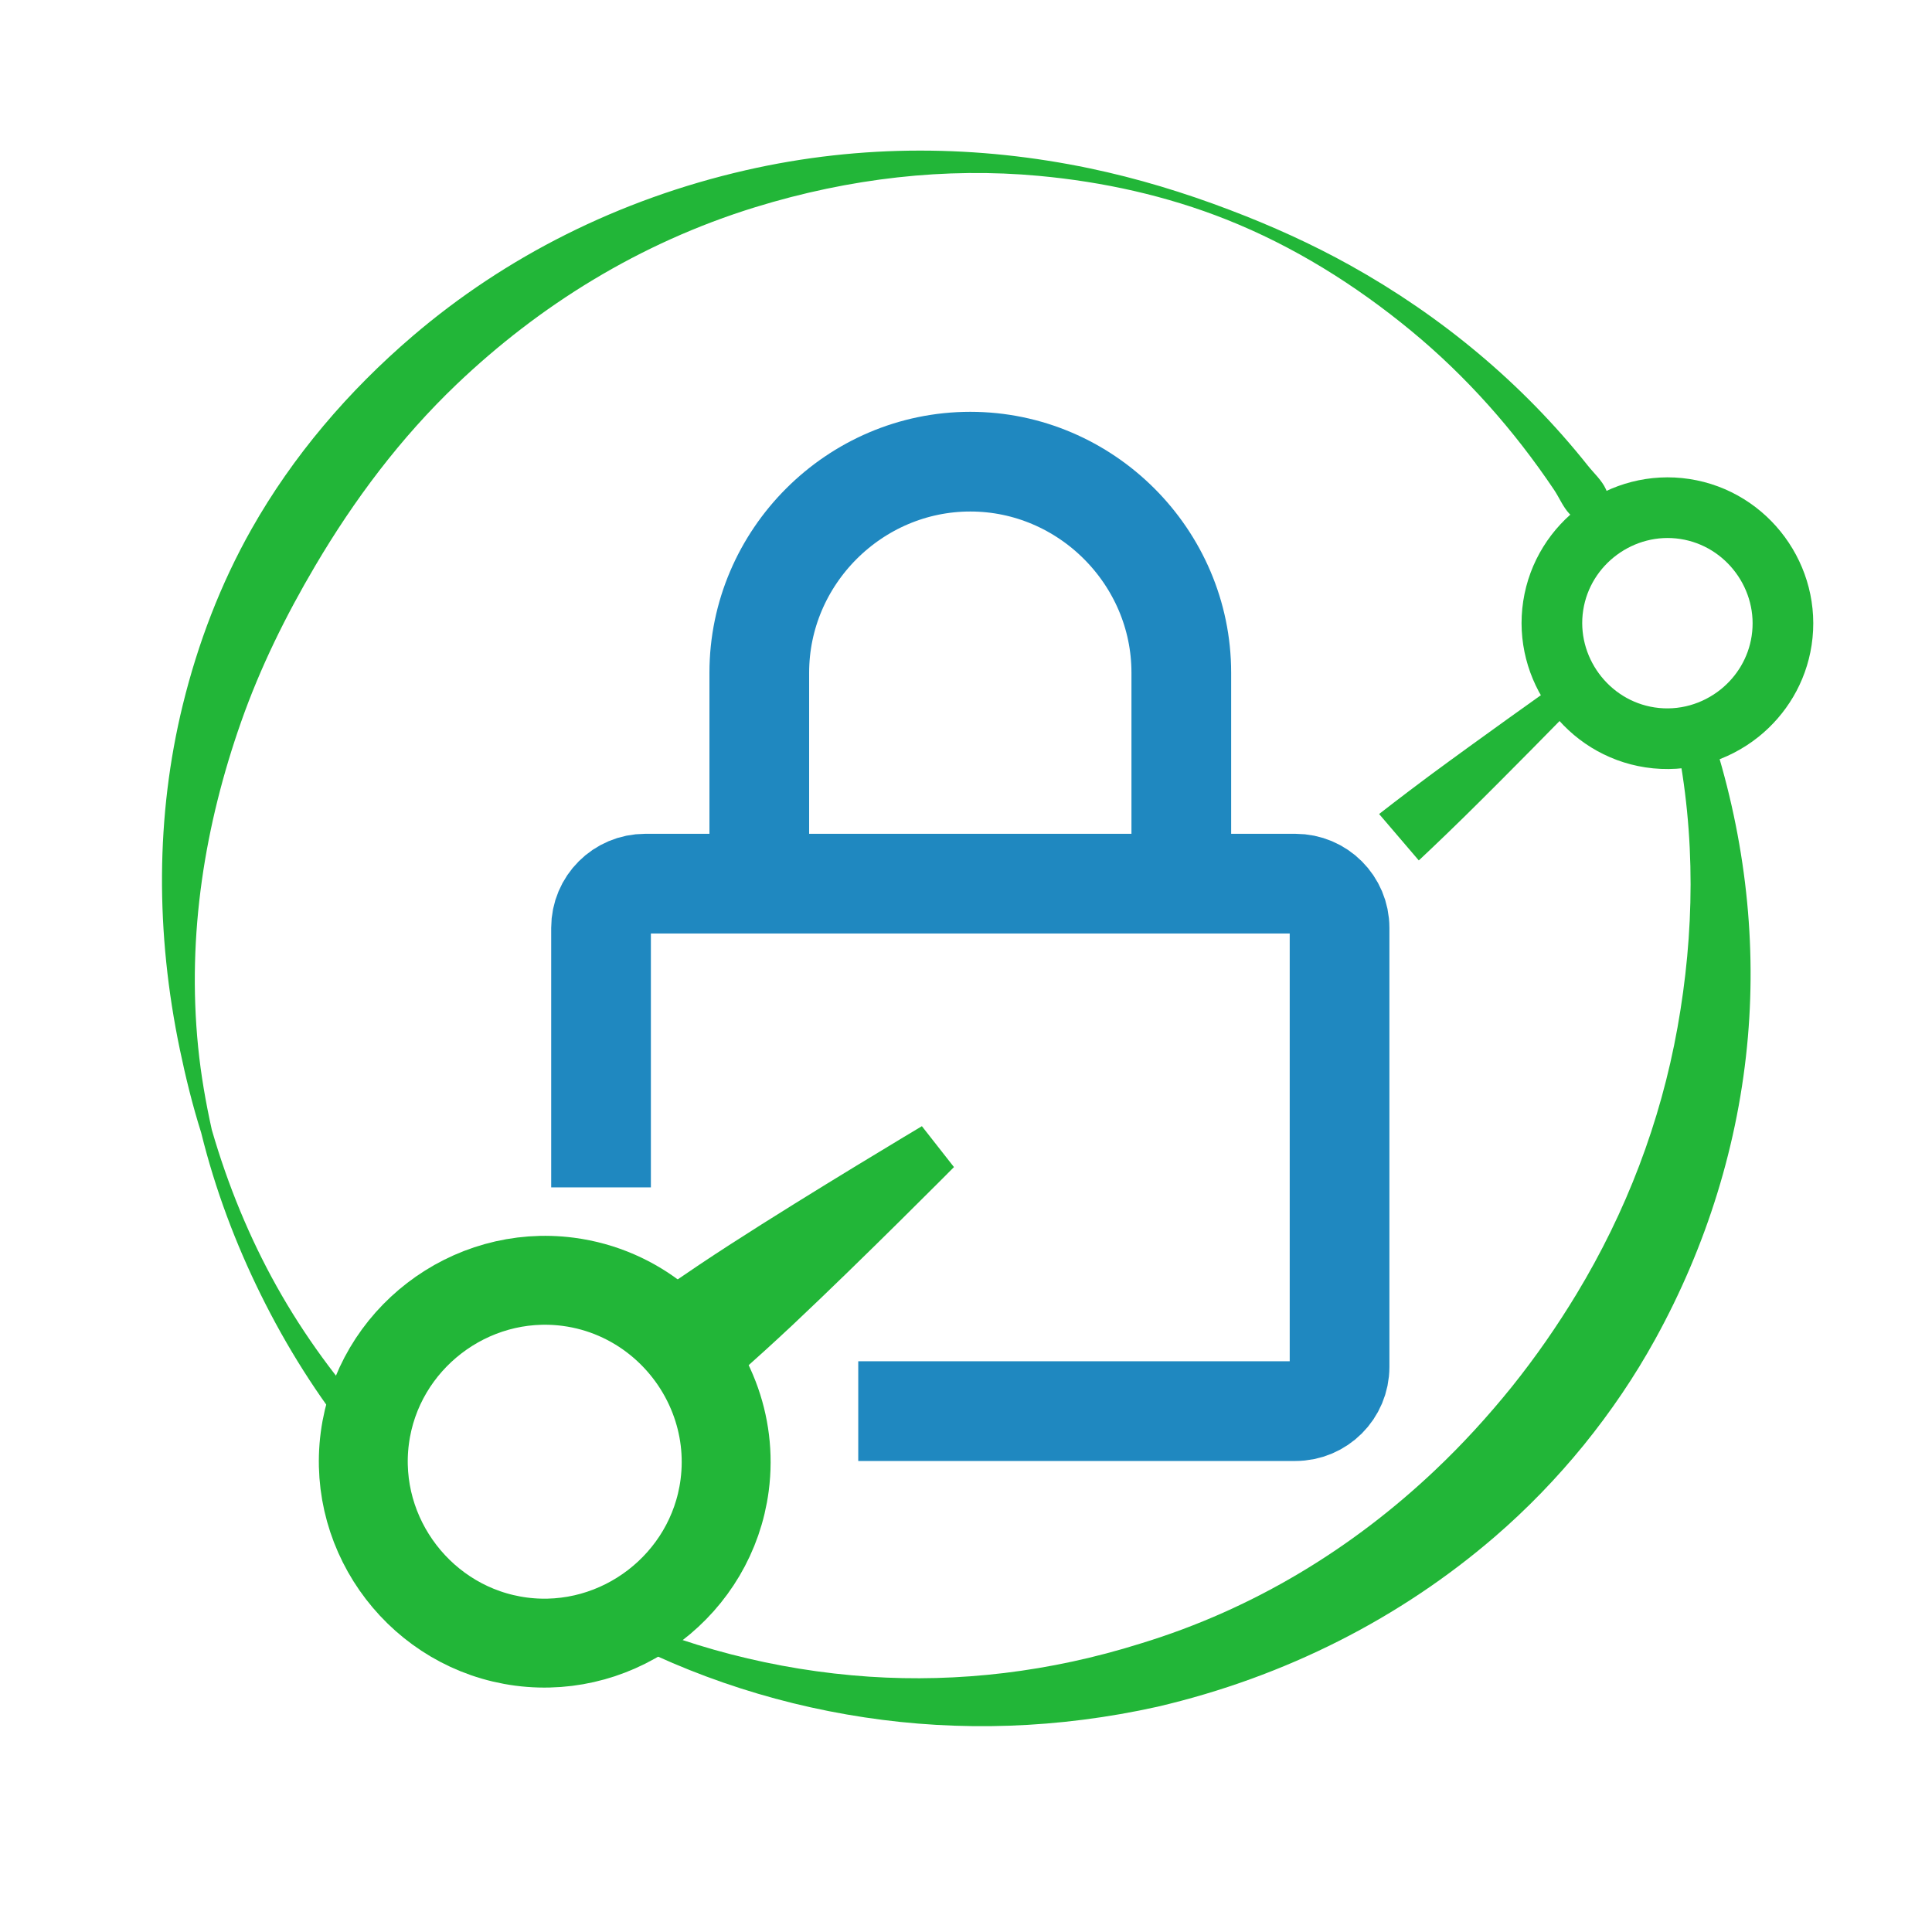 <?xml version="1.0" encoding="UTF-8" standalone="no"?>

<!-- This file is copied from https://github.com/caddyserver/caddy/blob/master/README.md, -->
<!-- and modified to remove text -->

<!DOCTYPE svg PUBLIC "-//W3C//DTD SVG 1.1//EN" "http://www.w3.org/Graphics/SVG/1.1/DTD/svg11.dtd">
<svg width="100%" height="100%" viewBox="0 0 114 114" version="1.1" xmlns="http://www.w3.org/2000/svg"
     xml:space="preserve" fill-rule="evenodd" clip-rule="evenodd"
     stroke-linejoin="round">
    <g transform="matrix(1,0,0,1,-1023.83,-71.876)">
        <g transform="matrix(1.165,0,0,1.102,863.957,-65.642)">
            <g transform="matrix(1,0,0,1,0.233,1.18)">
                <g transform="matrix(0.858,0,0,0.907,-3224.99,-1435.83)">
                    <g>
                        <g transform="matrix(-0.192,-0.716,0.716,-0.192,4329.14,4673.64)">
                            <path d="M3901.56,610.734C3893.53,610.261 3886.06,608.1 3879.2,604.877C3872.24,601.608 3866.04,597.093 3860.8,591.633C3858.71,589.457 3856.76,587.149 3854.97,584.709C3853.2,582.281 3851.57,579.733 3850.13,577.066C3845.89,569.224 3843.21,560.381 3842.89,550.868C3842.57,543.321 3843.64,536.055 3845.94,529.307C3848.37,522.203 3852.08,515.696 3856.83,510.049L3855.79,509.095C3850.39,514.54 3846.02,520.981 3842.9,528.125C3839.84,535.125 3838.03,542.781 3837.68,550.868C3837.34,561.391 3839.51,571.425 3843.79,580.306C3845.27,583.38 3847.03,586.304 3849.01,589.049C3851.01,591.806 3853.24,594.39 3855.69,596.742C3861.75,602.568 3869,607.19 3877.03,610.1C3884.66,612.867 3892.96,614.059 3901.56,613.552L3901.56,610.734Z"
                                  fill="rgb(34,182,56)"/>
                        </g>
                        <g transform="matrix(-0.192,-0.716,0.716,-0.192,4329.14,4673.64)">
                            <path d="M3875.69,496.573C3879.62,494.538 3883.8,492.897 3888.2,491.786C3892.49,490.704 3896.96,490.124 3901.56,490.032C3903.82,490.13 3906.03,490.332 3908.21,490.688C3917.13,492.147 3925.19,495.814 3932.31,500.683C3936.13,503.294 3939.59,506.335 3942.81,509.619C3947.09,513.98 3950.89,518.816 3953.85,524.232C3958.2,532.197 3960.96,541.186 3961.32,550.868C3961.61,558.748 3960.46,566.345 3957.88,573.322C3956.09,578.169 3953.7,582.753 3950.66,586.838C3947.22,591.461 3942.96,595.427 3938.27,598.769C3933.66,602.055 3928.53,604.619 3923.09,606.478C3922.37,606.721 3921.6,606.805 3920.93,607.167C3920.42,607.448 3920.14,607.854 3919.69,608.224L3920.37,610.389C3920.98,610.432 3921.47,610.573 3922.07,610.474C3922.86,610.344 3923.55,609.883 3924.28,609.566C3931.99,606.216 3938.82,601.355 3944.57,595.428C3947.02,592.903 3949.25,590.174 3951.31,587.319C3953.59,584.168 3955.66,580.853 3957.43,577.348C3961.47,569.34 3964.01,560.422 3964.36,550.868C3964.74,540.511 3962.66,530.628 3958.48,521.868C3955.57,515.775 3951.72,510.163 3946.95,505.478C3943.37,501.962 3939.26,498.99 3934.84,496.562C3926.88,492.192 3917.87,489.76 3908.37,489.229C3906.12,489.104 3903.86,489.054 3901.56,489.154C3896.87,489.06 3892.3,489.519 3887.89,490.397C3883.3,491.309 3878.89,492.683 3874.71,494.525L3875.69,496.573Z"
                                  fill="rgb(34,182,56)"/>
                        </g>
                    </g>
                    <g>
                        <g transform="matrix(-3.371,-0.515,0.515,-3.371,4078.07,1806.88)">
                            <path d="M22,12C22,10.903 21.097,10 20,10C19.421,10 18.897,10.251 18.53,10.649C18.202,11.006 18,11.481 18,12C18,13.097 18.903,14 20,14C21.097,14 22,13.097 22,12Z"
                                  fill="none" fill-rule="nonzero" stroke="rgb(34,182,56)" stroke-width="1.05px"/>
                        </g>
                        <g transform="matrix(-5.339,-5.262,-3.121,-6.964,4073.87,1861.55)">
                            <path d="M10.315,5.333C10.315,5.333 9.748,5.921 9.03,6.673C7.768,7.995 6.054,9.805 6.054,9.805L6.237,9.86C6.237,9.86 8.045,8.077 9.36,6.771C10.107,6.028 10.689,5.444 10.689,5.444L10.315,5.333Z"
                                  fill="rgb(34,182,56)"/>
                        </g>
                    </g>
                    <g id="Padlock" transform="matrix(3.114,0,0,3.114,3938.31,1737.25)">
                        <g>
                            <path d="M9.876,21L18.162,21C18.625,21 19,20.625 19,20.162L19,11.838C19,11.375 18.625,11 18.162,11L5.838,11C5.375,11 5,11.375 5,11.838L5,16.758"
                                  fill="none" stroke="rgb(31,136,192)" stroke-width="1.89px" stroke-linecap="butt"
                                  stroke-linejoin="miter" />
                            <path d="M8,11L8,7C8,4.806 9.806,3 12,3C14.194,3 16,4.806 16,7L16,11" fill="none"
                                  fill-rule="nonzero" stroke="rgb(31,136,192)" stroke-width="1.89px"/>
                        </g>
                    </g>
                    <g>
                        <g transform="matrix(5.31,0.697,-0.697,5.31,3852.72,1727.97)">
                            <path d="M22,12C22,11.659 21.913,11.337 21.76,11.055C21.421,10.429 20.756,10 20,10C18.903,10 18,10.903 18,12C18,13.097 18.903,14 20,14C21.097,14 22,13.097 22,12Z"
                                  fill="none" fill-rule="nonzero" stroke="rgb(34,182,56)" stroke-width="0.98px"/>
                        </g>
                        <g transform="matrix(4.931,2.496,1.11,5.448,3921.41,1726.72)">
                            <path d="M8.902,6.77C8.902,6.77 7.235,8.253 6.027,9.366C5.343,9.996 4.819,10.502 4.819,10.502L5.52,11.164C5.52,11.164 6.021,10.637 6.646,9.951C7.749,8.739 9.219,7.068 9.219,7.068L8.902,6.77Z"
                                  fill="rgb(34,182,56)"/>
                        </g>
                    </g>
                </g>
            </g>
        </g>
    </g>
</svg>
